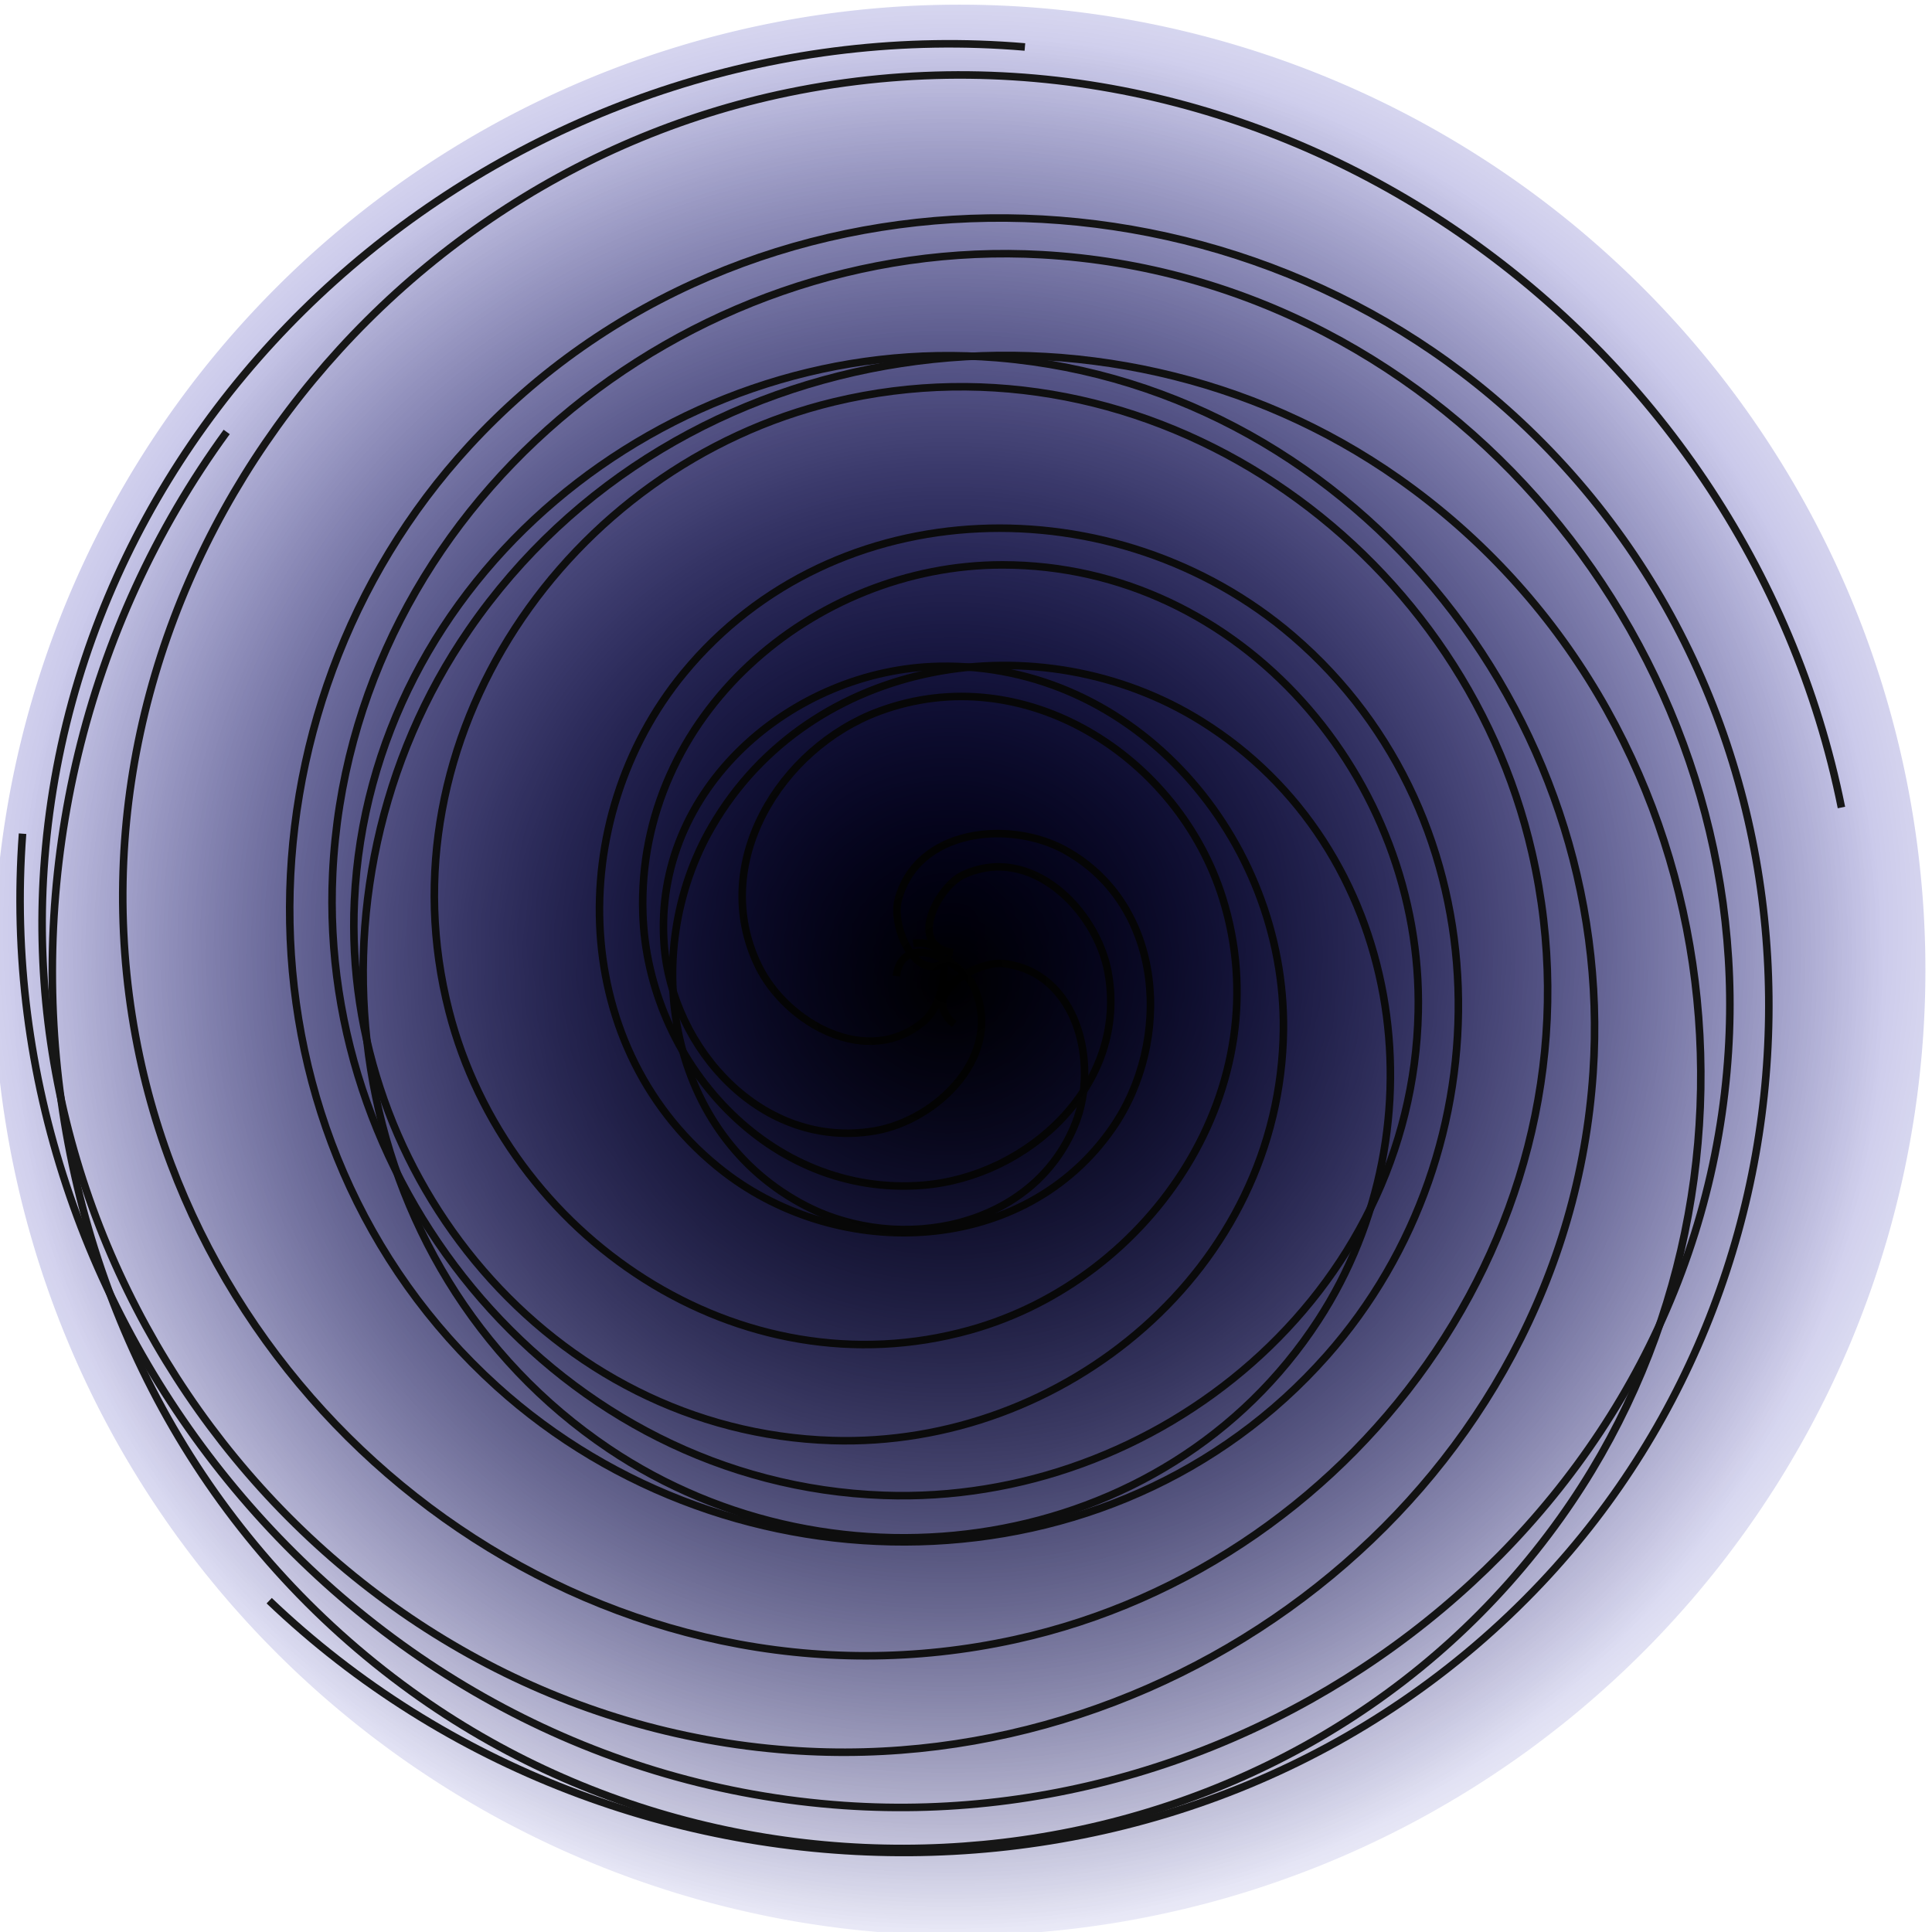 <?xml version="1.0" encoding="UTF-8" standalone="no"?>
<!-- Created with Inkscape (http://www.inkscape.org/) -->

<svg
   xmlns:dc="http://purl.org/dc/elements/1.1/"
   xmlns:cc="http://creativecommons.org/ns#"
   xmlns:rdf="http://www.w3.org/1999/02/22-rdf-syntax-ns#"
   xmlns:svg="http://www.w3.org/2000/svg"
   xmlns="http://www.w3.org/2000/svg"
   xmlns:xlink="http://www.w3.org/1999/xlink"
   xmlns:sodipodi="http://sodipodi.sourceforge.net/DTD/sodipodi-0.dtd"
   xmlns:inkscape="http://www.inkscape.org/namespaces/inkscape"
   width="256"
   height="256"
   id="svg2"
   version="1.1"
   inkscape:version="0.48.2 r9819"
   inkscape:export-filename="C:\Users\sponaas\Desktop\whirlpool_new.png"
   inkscape:export-xdpi="90"
   inkscape:export-ydpi="90"
   sodipodi:docname="whirlpool.svg">
  <defs
     id="defs4">
    <linearGradient
       inkscape:collect="always"
       id="linearGradient5188">
      <stop
         style="stop-color:#03009d;stop-opacity:1;"
         offset="0"
         id="stop5190" />
      <stop
         style="stop-color:#03009d;stop-opacity:0;"
         offset="1"
         id="stop5192" />
    </linearGradient>
    <linearGradient
       inkscape:collect="always"
       id="linearGradient4990">
      <stop
         style="stop-color:#000000;stop-opacity:1;"
         offset="0"
         id="stop4992" />
      <stop
         style="stop-color:#000000;stop-opacity:0;"
         offset="1"
         id="stop4994" />
    </linearGradient>
    <linearGradient
       inkscape:collect="always"
       id="linearGradient4908">
      <stop
         style="stop-color:#000000;stop-opacity:1;"
         offset="0"
         id="stop4910" />
      <stop
         style="stop-color:#000000;stop-opacity:0;"
         offset="1"
         id="stop4912" />
    </linearGradient>
    <marker
       inkscape:stockid="DiamondM"
       orient="auto"
       refY="0.0"
       refX="0.0"
       id="DiamondM"
       style="overflow:visible">
      <path
         id="path3879"
         d="M 0,-7.071 L -7.071,0 L 0,7.071 L 7.071,0 L 0,-7.071 z "
         style="fill-rule:evenodd;stroke:#000000;stroke-width:1.0pt;marker-start:none"
         transform="scale(0.4)" />
    </marker>
    <marker
       inkscape:stockid="Arrow1Lstart"
       orient="auto"
       refY="0.0"
       refX="0.0"
       id="Arrow1Lstart"
       style="overflow:visible">
      <path
         id="path3796"
         d="M 0.0,0.0 L 5.0,-5.0 L -12.5,0.0 L 5.0,5.0 L 0.0,0.0 z "
         style="fill-rule:evenodd;stroke:#000000;stroke-width:1.0pt;marker-start:none"
         transform="scale(0.8) translate(12.5,0)" />
    </marker>
    <filter
       inkscape:collect="always"
       id="filter4801">
      <feGaussianBlur
         inkscape:collect="always"
         stdDeviation="1.901"
         id="feGaussianBlur4803" />
    </filter>
    <filter
       color-interpolation-filters="sRGB"
       inkscape:collect="always"
       id="filter4801-1">
      <feGaussianBlur
         inkscape:collect="always"
         stdDeviation="1.901"
         id="feGaussianBlur4803-7" />
    </filter>
    <filter
       color-interpolation-filters="sRGB"
       inkscape:collect="always"
       id="filter4801-1-0">
      <feGaussianBlur
         inkscape:collect="always"
         stdDeviation="1.901"
         id="feGaussianBlur4803-7-9" />
    </filter>
    <filter
       color-interpolation-filters="sRGB"
       inkscape:collect="always"
       id="filter4801-1-0-8">
      <feGaussianBlur
         inkscape:collect="always"
         stdDeviation="1.901"
         id="feGaussianBlur4803-7-9-8" />
    </filter>
    <filter
       color-interpolation-filters="sRGB"
       inkscape:collect="always"
       id="filter4801-1-0-8-4">
      <feGaussianBlur
         inkscape:collect="always"
         stdDeviation="1.901"
         id="feGaussianBlur4803-7-9-8-5" />
    </filter>
    <radialGradient
       inkscape:collect="always"
       xlink:href="#linearGradient4908"
       id="radialGradient4914"
       cx="-165.75"
       cy="-21.289"
       fx="-165.75"
       fy="-21.289"
       r="15.875"
       gradientTransform="matrix(-1.817,-1.853,1.648,-1.616,-431.648,-362.714)"
       gradientUnits="userSpaceOnUse" />
    <radialGradient
       inkscape:collect="always"
       xlink:href="#linearGradient4908-7"
       id="radialGradient4914-1"
       cx="-165.75"
       cy="-21.289"
       fx="-165.75"
       fy="-21.289"
       r="15.875"
       gradientTransform="matrix(-1.817,-1.853,1.648,-1.616,-431.78,-362.074)"
       gradientUnits="userSpaceOnUse" />
    <linearGradient
       inkscape:collect="always"
       id="linearGradient4908-7">
      <stop
         style="stop-color:#000000;stop-opacity:1;"
         offset="0"
         id="stop4910-1" />
      <stop
         style="stop-color:#000000;stop-opacity:0;"
         offset="1"
         id="stop4912-1" />
    </linearGradient>
    <radialGradient
       r="15.875"
       fy="-21.289"
       fx="-165.75"
       cy="-21.289"
       cx="-165.75"
       gradientTransform="matrix(1.817,-1.853,-1.648,-1.616,90.405,-362.699)"
       gradientUnits="userSpaceOnUse"
       id="radialGradient4931"
       xlink:href="#linearGradient4908-7"
       inkscape:collect="always" />
    <radialGradient
       inkscape:collect="always"
       xlink:href="#linearGradient4908"
       id="radialGradient4954"
       gradientUnits="userSpaceOnUse"
       gradientTransform="matrix(-1.817,-1.853,1.648,-1.616,-431.648,-362.714)"
       cx="-165.75"
       cy="-21.289"
       fx="-165.75"
       fy="-21.289"
       r="15.875" />
    <radialGradient
       inkscape:collect="always"
       xlink:href="#linearGradient4908-7"
       id="radialGradient4956"
       gradientUnits="userSpaceOnUse"
       gradientTransform="matrix(1.817,-1.853,-1.648,-1.616,90.405,-362.699)"
       cx="-165.75"
       cy="-21.289"
       fx="-165.75"
       fy="-21.289"
       r="15.875" />
    <radialGradient
       inkscape:collect="always"
       xlink:href="#linearGradient4908-7"
       id="radialGradient4959"
       gradientUnits="userSpaceOnUse"
       gradientTransform="matrix(1.817,-1.853,-1.648,-1.616,90.409,-362.714)"
       cx="-165.75"
       cy="-21.289"
       fx="-165.75"
       fy="-21.289"
       r="15.875" />
    <radialGradient
       inkscape:collect="always"
       xlink:href="#linearGradient4908"
       id="radialGradient4962"
       gradientUnits="userSpaceOnUse"
       gradientTransform="matrix(-1.817,-1.853,1.648,-1.616,-431.648,-362.714)"
       cx="-165.75"
       cy="-21.289"
       fx="-165.75"
       fy="-21.289"
       r="15.875" />
    <radialGradient
       inkscape:collect="always"
       xlink:href="#linearGradient4908"
       id="radialGradient4968"
       gradientUnits="userSpaceOnUse"
       gradientTransform="matrix(-1.817,-1.853,1.648,-1.616,-431.648,-362.714)"
       cx="-165.75"
       cy="-21.289"
       fx="-165.75"
       fy="-21.289"
       r="15.875" />
    <radialGradient
       inkscape:collect="always"
       xlink:href="#linearGradient4908-7"
       id="radialGradient4970"
       gradientUnits="userSpaceOnUse"
       gradientTransform="matrix(1.817,-1.853,-1.648,-1.616,90.409,-362.714)"
       cx="-165.75"
       cy="-21.289"
       fx="-165.75"
       fy="-21.289"
       r="15.875" />
    <radialGradient
       inkscape:collect="always"
       xlink:href="#linearGradient4990"
       id="radialGradient4996"
       cx="-214.267"
       cy="65.743"
       fx="-214.267"
       fy="65.743"
       r="67"
       gradientTransform="matrix(-0.013,0.866,-0.855,-0.013,-160.781,252.29)"
       gradientUnits="userSpaceOnUse" />
    <filter
       color-interpolation-filters="sRGB"
       inkscape:collect="always"
       id="filter4801-2">
      <feGaussianBlur
         inkscape:collect="always"
         stdDeviation="1.901"
         id="feGaussianBlur4803-4" />
    </filter>
    <filter
       color-interpolation-filters="sRGB"
       inkscape:collect="always"
       id="filter4801-1-5">
      <feGaussianBlur
         inkscape:collect="always"
         stdDeviation="1.901"
         id="feGaussianBlur4803-7-8" />
    </filter>
    <filter
       color-interpolation-filters="sRGB"
       inkscape:collect="always"
       id="filter4801-1-0-81">
      <feGaussianBlur
         inkscape:collect="always"
         stdDeviation="1.901"
         id="feGaussianBlur4803-7-9-2" />
    </filter>
    <filter
       color-interpolation-filters="sRGB"
       inkscape:collect="always"
       id="filter4801-1-0-8-1">
      <feGaussianBlur
         inkscape:collect="always"
         stdDeviation="1.901"
         id="feGaussianBlur4803-7-9-8-4" />
    </filter>
    <filter
       color-interpolation-filters="sRGB"
       inkscape:collect="always"
       id="filter4801-1-0-8-4-9">
      <feGaussianBlur
         inkscape:collect="always"
         stdDeviation="1.901"
         id="feGaussianBlur4803-7-9-8-5-8" />
    </filter>
    <radialGradient
       inkscape:collect="always"
       xlink:href="#linearGradient4990-4"
       id="radialGradient4996-2"
       cx="-214.267"
       cy="65.743"
       fx="-214.267"
       fy="65.743"
       r="67"
       gradientTransform="matrix(-0.013,0.866,-0.855,-0.013,-160.781,252.29)"
       gradientUnits="userSpaceOnUse" />
    <linearGradient
       inkscape:collect="always"
       id="linearGradient4990-4">
      <stop
         style="stop-color:#000000;stop-opacity:1;"
         offset="0"
         id="stop4992-5" />
      <stop
         style="stop-color:#000000;stop-opacity:0;"
         offset="1"
         id="stop4994-2" />
    </linearGradient>
    <radialGradient
       inkscape:collect="always"
       xlink:href="#linearGradient4990"
       id="radialGradient5149"
       gradientUnits="userSpaceOnUse"
       gradientTransform="matrix(-0.013,0.866,-0.855,-0.013,-160.781,252.29)"
       cx="-214.267"
       cy="65.743"
       fx="-214.267"
       fy="65.743"
       r="67" />
    <radialGradient
       inkscape:collect="always"
       xlink:href="#linearGradient4990"
       id="radialGradient5159"
       gradientUnits="userSpaceOnUse"
       gradientTransform="matrix(-0.013,0.866,-0.855,-0.013,-160.781,252.29)"
       cx="-214.267"
       cy="65.743"
       fx="-214.267"
       fy="65.743"
       r="67" />
    <radialGradient
       inkscape:collect="always"
       xlink:href="#linearGradient4990"
       id="radialGradient5168"
       gradientUnits="userSpaceOnUse"
       gradientTransform="matrix(-0.013,0.866,-0.855,-0.013,-160.781,252.29)"
       cx="-214.267"
       cy="65.743"
       fx="-214.267"
       fy="65.743"
       r="67" />
    <radialGradient
       inkscape:collect="always"
       xlink:href="#linearGradient5188"
       id="radialGradient5194"
       cx="137.018"
       cy="128.544"
       fx="137.018"
       fy="128.544"
       r="117.321"
       gradientTransform="matrix(1.211,-0.008,0.007,1.221,-29.871,-27.56)"
       gradientUnits="userSpaceOnUse" />
  </defs>
  <sodipodi:namedview
     id="base"
     pagecolor="#ffffff"
     bordercolor="#666666"
     borderopacity="1.0"
     inkscape:pageopacity="0.0"
     inkscape:pageshadow="2"
     inkscape:zoom="2"
     inkscape:cx="218.2265"
     inkscape:cy="56.632244"
     inkscape:document-units="px"
     inkscape:current-layer="layer5"
     showgrid="false"
     inkscape:window-width="1920"
     inkscape:window-height="1028"
     inkscape:window-x="-8"
     inkscape:window-y="-8"
     inkscape:window-maximized="1" />
  <g
     inkscape:label="Layer 1"
     inkscape:groupmode="layer"
     id="layer1"
     transform="translate(0,-796.362)"
     style="display:none"
     sodipodi:insensitive="true">
    <path
       style="fill:#000080;fill-rule:evenodd;stroke:none"
       d="m 85.314,1035.578 c -11.196,0 21.671,-28.898 14.334,-45.555 -7.337,-16.657 -11.875,-39.668 -11.875,-65.086 0,-25.417 4.538,-48.429 11.875,-65.086 7.337,-16.657 65.9,-43.231 77.095,-43.231 11.196,0 -27.095,26.574 -19.758,43.231 7.337,16.657 11.875,39.668 11.875,65.086 0,25.417 -4.538,48.429 -11.875,65.086 -7.337,16.657 -60.476,45.555 -71.672,45.555 z"
       id="path2985"
       inkscape:connector-curvature="0"
       sodipodi:nodetypes="sssssssss" />
    <path
       style="fill:#000080;fill-rule:evenodd;stroke:none"
       d="m 192.99,1012.115 c -6.071,9.407 -12.529,-33.879 -30.503,-36.747 -17.974,-2.868 -39.769,-11.533 -61.125,-25.316 -21.356,-13.783 -38.23,-30.074 -48.246,-45.271 -10.017,-15.197 -0.588,-78.812 5.483,-88.219 6.071,-9.407 7.635,37.175 25.609,40.043 17.974,2.868 39.769,11.533 61.125,25.316 21.356,13.783 38.23,30.074 48.246,45.271 10.017,15.197 5.482,75.515 -0.589,84.922 z"
       id="path2985-1"
       inkscape:connector-curvature="0"
       sodipodi:nodetypes="sssssssss" />
    <path
       style="fill:#000080;fill-rule:evenodd;stroke:none"
       d="m 8.967,947.047 c -6.129,-9.369 36.047,2.316 45.97,-12.942 9.923,-15.258 26.696,-31.653 47.967,-45.567 21.271,-13.914 43.012,-22.713 60.968,-25.692 17.956,-2.978 72.253,31.483 78.382,40.852 6.129,9.369 -37.071,-8.128 -46.994,7.131 -9.923,15.258 -26.696,31.653 -47.967,45.567 -21.271,13.914 -43.012,22.713 -60.968,25.692 C 68.369,985.066 15.096,956.416 8.967,947.047 z"
       id="path2985-7"
       inkscape:connector-curvature="0"
       sodipodi:nodetypes="sssssssss" />
  </g>
  <g
     inkscape:groupmode="layer"
     id="layer2"
     inkscape:label="Layer2"
     style="display:none"
     sodipodi:insensitive="true">
    <path
       style="fill:#000080;fill-rule:evenodd;stroke:none"
       d="m 155.35,246.964 c -9.827,5.364 5.178,-35.748 -9.242,-46.854 C 131.688,189.004 116.68,170.979 104.504,148.668 92.327,126.357 85.286,103.985 83.747,85.849 82.207,67.713 120.881,16.331 130.709,10.968 c 9.827,-5.364 -11.053,36.306 3.367,47.412 14.42,11.106 29.427,29.131 41.604,51.442 12.177,22.311 19.217,44.684 20.757,62.82 1.54,18.136 -31.26,68.959 -41.088,74.323 z"
       id="path2985-4"
       inkscape:connector-curvature="0"
       sodipodi:nodetypes="sssssssss" />
    <path
       style="fill:#000080;fill-rule:evenodd;stroke:none"
       d="m 238.625,174.784 c -0.823,11.166 -27.228,-23.736 -44.379,-17.642 -17.151,6.093 -40.433,8.929 -65.782,7.061 C 103.115,162.336 80.499,156.12 64.426,147.579 48.353,139.038 26.154,78.682 26.976,67.516 27.799,56.35 51.488,96.49 68.638,90.397 85.789,84.303 109.072,81.468 134.421,83.335 c 25.349,1.867 47.965,8.083 64.037,16.624 16.073,8.541 40.989,63.659 40.167,74.825 z"
       id="path2985-1-0"
       inkscape:connector-curvature="0"
       sodipodi:nodetypes="sssssssss" />
    <path
       style="fill:#000080;fill-rule:evenodd;stroke:none"
       d="m 45.921,205.829 c -9.868,-5.288 32.751,-15.236 34.151,-33.383 1.4,-18.147 8.269,-40.573 20.274,-62.977 12.005,-22.404 26.874,-40.543 41.208,-51.759 14.334,-11.216 78.504,-6.979 88.373,-1.691 9.868,5.288 -36.434,10.625 -37.834,28.773 -1.4,18.147 -8.269,40.573 -20.274,62.977 -12.005,22.404 -26.874,40.543 -41.208,51.759 -14.334,11.216 -74.822,11.59 -84.69,6.302 z"
       id="path2985-7-9"
       inkscape:connector-curvature="0"
       sodipodi:nodetypes="sssssssss" />
  </g>
  <g
     inkscape:groupmode="layer"
     id="layer3"
     inkscape:label="TopLayer1"
     sodipodi:insensitive="true"
     style="display:none">
    <path
       style="fill:#006a80;fill-opacity:1;fill-rule:evenodd;stroke:none"
       d="m 144.202,204.004 c 7.704,0 -14.913,-19.886 -9.864,-31.349 5.049,-11.462 8.172,-27.298 8.172,-44.789 0,-17.491 -3.123,-33.326 -8.172,-44.789 -5.049,-11.462 -45.349,-29.749 -53.053,-29.749 -7.704,0 18.645,18.287 13.597,29.749 -5.049,11.462 -8.172,27.298 -8.172,44.789 0,17.491 3.123,33.326 8.172,44.789 5.049,11.462 41.616,31.349 49.321,31.349 z"
       id="path2985-48"
       inkscape:connector-curvature="0"
       sodipodi:nodetypes="sssssssss" />
    <path
       style="fill:#006a80;fill-opacity:1;fill-rule:evenodd;stroke:none"
       d="m 70.104,187.858 c 4.178,6.473 8.622,-23.314 20.991,-25.287 12.369,-1.973 27.367,-7.936 42.063,-17.421 14.696,-9.485 26.308,-20.695 33.201,-31.153 6.893,-10.458 0.405,-54.234 -3.773,-60.708 -4.178,-6.473 -5.254,25.582 -17.623,27.556 -12.369,1.973 -27.367,7.936 -42.063,17.421 -14.696,9.485 -26.308,20.695 -33.201,31.153 -6.893,10.458 -3.773,51.966 0.405,58.439 z"
       id="path2985-1-8"
       inkscape:connector-curvature="0"
       sodipodi:nodetypes="sssssssss" />
    <path
       style="fill:#006a80;fill-opacity:1;fill-rule:evenodd;stroke:none"
       d="m 196.74,143.081 c 4.218,-6.447 -24.806,1.594 -31.634,-8.906 -6.828,-10.5 -18.371,-21.782 -33.008,-31.357 -14.638,-9.575 -29.599,-15.63 -41.955,-17.68 -12.356,-2.05 -49.721,21.665 -53.938,28.113 -4.218,6.447 25.51,-5.593 32.339,4.907 6.829,10.5 18.371,21.782 33.008,31.357 14.638,9.575 29.599,15.63 41.955,17.68 12.356,2.05 49.016,-17.666 53.234,-24.113 z"
       id="path2985-7-2"
       inkscape:connector-curvature="0"
       sodipodi:nodetypes="sssssssss" />
  </g>
  <g
     inkscape:groupmode="layer"
     id="layer4"
     inkscape:label="TopLayer2"
     sodipodi:insensitive="true"
     style="display:none">
    <path
       style="fill:#006a80;fill-opacity:1;fill-rule:evenodd;stroke:none"
       d="m 92.749,206.699 c 5.976,4.863 0.984,-24.838 12.134,-30.542 11.151,-5.704 23.567,-16.016 34.607,-29.584 11.039,-13.567 18.611,-27.821 21.93,-39.899 3.318,-12.078 -16.4,-51.697 -22.376,-56.56 -5.976,-4.863 2.921,25.952 -8.23,31.657 -11.151,5.704 -23.567,16.016 -34.607,29.584 -11.039,13.567 -18.611,27.821 -21.93,39.899 -3.318,12.078 12.495,50.582 18.471,55.445 z"
       id="path2985-48-4"
       inkscape:connector-curvature="0"
       sodipodi:nodetypes="sssssssss" />
    <path
       style="fill:#006a80;fill-opacity:1;fill-rule:evenodd;stroke:none"
       d="m 45.465,147.408 c -0.845,7.658 21.402,-12.642 32.242,-6.366 10.839,6.276 26.237,11.117 43.622,13.035 17.386,1.918 33.468,0.551 45.415,-3.21 11.947,-3.761 34.544,-41.812 35.389,-49.47 0.845,-7.658 -20.222,16.527 -31.061,10.252 -10.839,-6.276 -26.237,-11.116 -43.622,-13.035 -17.386,-1.918 -33.468,-0.551 -45.415,3.21 -11.947,3.761 -35.724,37.927 -36.569,45.585 z"
       id="path2985-1-8-5"
       inkscape:connector-curvature="0"
       sodipodi:nodetypes="sssssssss" />
    <path
       style="fill:#006a80;fill-opacity:1;fill-rule:evenodd;stroke:none"
       d="m 171.952,192.602 c 7.341,-2.339 -20.247,-14.42 -18.917,-26.874 1.33,-12.454 -0.502,-28.49 -5.813,-45.155 -5.311,-16.665 -13.094,-30.805 -21.385,-40.193 -8.291,-9.388 -52.241,-14.576 -59.581,-12.237 -7.341,2.339 23.318,11.762 21.987,24.217 -1.33,12.454 0.502,28.49 5.813,45.155 5.311,16.665 13.094,30.805 21.385,40.193 8.291,9.388 49.17,17.233 56.511,14.894 z"
       id="path2985-7-2-5"
       inkscape:connector-curvature="0"
       sodipodi:nodetypes="sssssssss" />
  </g>
  <g
     inkscape:groupmode="layer"
     id="layer5"
     inkscape:label="NewWhirlpool">
    <path
       sodipodi:type="arc"
       style="fill:url(#radialGradient5194);fill-opacity:1;fill-rule:evenodd;stroke:none"
       id="path2998"
       sodipodi:cx="138.03572"
       sodipodi:cy="133.67857"
       sodipodi:rx="117.32143"
       sodipodi:ry="125.53571"
       d="m 255.357,133.679 a 117.321,125.536 0 1 1 -234.643,0 117.321,125.536 0 1 1 234.643,0 z"
       transform="matrix(1.091,0,0,1.019,-23.467,-7.679)" />
    <path
       sodipodi:type="spiral"
       style="fill:none;stroke:#181818;stroke-width:1px;stroke-linecap:butt;stroke-linejoin:miter;stroke-opacity:1;marker-start:none;marker-mid:none;filter:url(#filter4801)"
       id="path3789"
       sodipodi:cx="-236"
       sodipodi:cy="-136"
       sodipodi:expansion="1"
       sodipodi:revolution="3"
       sodipodi:radius="124.3101"
       sodipodi:argument="-18.994865"
       sodipodi:t0="0"
       d="m -236,-136 c 6.167,-0.902 4.259,7.868 1.5,10.25 -7.477,6.456 -18.31,0.322 -22,-7.25 -6.601,-13.544 2.875,-28.893 16,-33.75 19.261,-7.127 39.656,6.067 45.5,24.75 7.789,24.902 -9.25,50.488 -33.5,57.25 -30.516,8.51 -61.353,-12.429 -69,-42.25 -9.262,-36.118 15.603,-72.237 51,-80.75 41.714,-10.032 83.134,18.776 92.5,59.75 10.813,47.306 -21.947,94.039 -68.5,104.25 -52.897,11.603 -104.949,-25.117 -116,-77.25 -12.398,-58.485 28.287,-115.863 86,-127.75 64.073,-13.196 126.781,31.455 139.5,94.75"
       transform="translate(357,261)" />
    <path
       sodipodi:type="spiral"
       style="fill:none;stroke:#181818;stroke-width:1px;stroke-linecap:butt;stroke-linejoin:miter;stroke-opacity:1;marker-start:none;marker-mid:none;filter:url(#filter4801-1)"
       id="path3789-4"
       sodipodi:cx="-236"
       sodipodi:cy="-136"
       sodipodi:expansion="1"
       sodipodi:revolution="3"
       sodipodi:radius="124.3101"
       sodipodi:argument="-18.994865"
       sodipodi:t0="0"
       d="m -236,-136 c 6.167,-0.902 4.259,7.868 1.5,10.25 -7.477,6.456 -18.31,0.322 -22,-7.25 -6.601,-13.544 2.875,-28.893 16,-33.75 19.261,-7.127 39.656,6.067 45.5,24.75 7.789,24.902 -9.25,50.488 -33.5,57.25 -30.516,8.51 -61.353,-12.429 -69,-42.25 -9.262,-36.118 15.603,-72.237 51,-80.75 41.714,-10.032 83.134,18.776 92.5,59.75 10.813,47.306 -21.947,94.039 -68.5,104.25 -52.897,11.603 -104.949,-25.117 -116,-77.25 -12.398,-58.485 28.287,-115.863 86,-127.75 64.073,-13.196 126.781,31.455 139.5,94.75"
       transform="matrix(0.279,-0.96,0.96,0.279,315.173,-59.288)" />
    <path
       sodipodi:type="spiral"
       style="fill:none;stroke:#181818;stroke-width:1px;stroke-linecap:butt;stroke-linejoin:miter;stroke-opacity:1;marker-start:none;marker-mid:none;filter:url(#filter4801-1-0)"
       id="path3789-4-4"
       sodipodi:cx="-236"
       sodipodi:cy="-136"
       sodipodi:expansion="1"
       sodipodi:revolution="3"
       sodipodi:radius="124.3101"
       sodipodi:argument="-18.994865"
       sodipodi:t0="0"
       d="m -236,-136 c 6.167,-0.902 4.259,7.868 1.5,10.25 -7.477,6.456 -18.31,0.322 -22,-7.25 -6.601,-13.544 2.875,-28.893 16,-33.75 19.261,-7.127 39.656,6.067 45.5,24.75 7.789,24.902 -9.25,50.488 -33.5,57.25 -30.516,8.51 -61.353,-12.429 -69,-42.25 -9.262,-36.118 15.603,-72.237 51,-80.75 41.714,-10.032 83.134,18.776 92.5,59.75 10.813,47.306 -21.947,94.039 -68.5,104.25 -52.897,11.603 -104.949,-25.117 -116,-77.25 -12.398,-58.485 28.287,-115.863 86,-127.75 64.073,-13.196 126.781,31.455 139.5,94.75"
       transform="matrix(-0.676,-0.737,0.737,-0.676,67.148,-130.15)" />
    <path
       sodipodi:type="spiral"
       style="fill:none;stroke:#181818;stroke-width:1px;stroke-linecap:butt;stroke-linejoin:miter;stroke-opacity:1;marker-start:none;marker-mid:none;filter:url(#filter4801-1-0-8)"
       id="path3789-4-4-2"
       sodipodi:cx="-236"
       sodipodi:cy="-136"
       sodipodi:expansion="1"
       sodipodi:revolution="3"
       sodipodi:radius="124.3101"
       sodipodi:argument="-18.994865"
       sodipodi:t0="0"
       d="m -236,-136 c 6.167,-0.902 4.259,7.868 1.5,10.25 -7.477,6.456 -18.31,0.322 -22,-7.25 -6.601,-13.544 2.875,-28.893 16,-33.75 19.261,-7.127 39.656,6.067 45.5,24.75 7.789,24.902 -9.25,50.488 -33.5,57.25 -30.516,8.51 -61.353,-12.429 -69,-42.25 -9.262,-36.118 15.603,-72.237 51,-80.75 41.714,-10.032 83.134,18.776 92.5,59.75 10.813,47.306 -21.947,94.039 -68.5,104.25 -52.897,11.603 -104.949,-25.117 -116,-77.25 -12.398,-58.485 28.287,-115.863 86,-127.75 64.073,-13.196 126.781,31.455 139.5,94.75"
       transform="matrix(-0.963,-0.269,0.269,-0.963,-64.406,-68.231)" />
    <path
       sodipodi:type="spiral"
       style="fill:none;stroke:#181818;stroke-width:1px;stroke-linecap:butt;stroke-linejoin:miter;stroke-opacity:1;marker-start:none;marker-mid:none;filter:url(#filter4801-1-0-8-4)"
       id="path3789-4-4-2-5"
       sodipodi:cx="-236"
       sodipodi:cy="-136"
       sodipodi:expansion="1"
       sodipodi:revolution="3"
       sodipodi:radius="124.3101"
       sodipodi:argument="-18.994865"
       sodipodi:t0="0"
       d="m -236,-136 c 6.167,-0.902 4.259,7.868 1.5,10.25 -7.477,6.456 -18.31,0.322 -22,-7.25 -6.601,-13.544 2.875,-28.893 16,-33.75 19.261,-7.127 39.656,6.067 45.5,24.75 7.789,24.902 -9.25,50.488 -33.5,57.25 -30.516,8.51 -61.353,-12.429 -69,-42.25 -9.262,-36.118 15.603,-72.237 51,-80.75 41.714,-10.032 83.134,18.776 92.5,59.75 10.813,47.306 -21.947,94.039 -68.5,104.25 -52.897,11.603 -104.949,-25.117 -116,-77.25 -12.398,-58.485 28.287,-115.863 86,-127.75 64.073,-13.196 126.781,31.455 139.5,94.75"
       transform="matrix(-0.819,0.573,-0.573,-0.819,-145.12,150.724)" />
    <path
       sodipodi:type="arc"
       style="fill:url(#radialGradient5168);fill-opacity:1;fill-rule:evenodd;stroke:none"
       id="path4972"
       sodipodi:cx="-214.5"
       sodipodi:cy="68.75"
       sodipodi:rx="67"
       sodipodi:ry="61.25"
       d="m -147.5,68.75 a 67,61.25 0 1 1 -134,0 67,61.25 0 1 1 134,0 z"
       transform="matrix(2.164,0,0,2.164,589.195,-12.333)" />
  </g>
  <g
     inkscape:groupmode="layer"
     id="layer6"
     inkscape:label="NewWhirlpool2"
     style="display:none">
    <g
       transform="translate(2.906,0.73)"
       id="g5014-9">
      <g
         id="g4998-9">
        <path
           sodipodi:type="arc"
           style="fill:#0500ff;fill-opacity:0.498;fill-rule:evenodd;stroke:none"
           id="path2998-8"
           sodipodi:cx="138.03572"
           sodipodi:cy="133.67857"
           sodipodi:rx="117.32143"
           sodipodi:ry="125.53571"
           d="m 255.357,133.679 a 117.321,125.536 0 1 1 -234.643,0 117.321,125.536 0 1 1 234.643,0 z"
           transform="matrix(1.091,0,0,1.019,-22.467,-8.179)" />
        <path
           sodipodi:type="spiral"
           style="fill:none;stroke:#181818;stroke-width:1px;stroke-linecap:butt;stroke-linejoin:miter;stroke-opacity:1;marker-start:none;marker-mid:none;filter:url(#filter4801-2)"
           id="path3789-3"
           sodipodi:cx="-236"
           sodipodi:cy="-136"
           sodipodi:expansion="1"
           sodipodi:revolution="3"
           sodipodi:radius="124.3101"
           sodipodi:argument="-18.994865"
           sodipodi:t0="0"
           d="m -236,-136 c 6.167,-0.902 4.259,7.868 1.5,10.25 -7.477,6.456 -18.31,0.322 -22,-7.25 -6.601,-13.544 2.875,-28.893 16,-33.75 19.261,-7.127 39.656,6.067 45.5,24.75 7.789,24.902 -9.25,50.488 -33.5,57.25 -30.516,8.51 -61.353,-12.429 -69,-42.25 -9.262,-36.118 15.603,-72.237 51,-80.75 41.714,-10.032 83.134,18.776 92.5,59.75 10.813,47.306 -21.947,94.039 -68.5,104.25 -52.897,11.603 -104.949,-25.117 -116,-77.25 -12.398,-58.485 28.287,-115.863 86,-127.75 64.073,-13.196 126.781,31.455 139.5,94.75"
           transform="translate(357,261)" />
        <path
           sodipodi:type="spiral"
           style="fill:none;stroke:#181818;stroke-width:1px;stroke-linecap:butt;stroke-linejoin:miter;stroke-opacity:1;marker-start:none;marker-mid:none;filter:url(#filter4801-1-5)"
           id="path3789-4-8"
           sodipodi:cx="-236"
           sodipodi:cy="-136"
           sodipodi:expansion="1"
           sodipodi:revolution="3"
           sodipodi:radius="124.3101"
           sodipodi:argument="-18.994865"
           sodipodi:t0="0"
           d="m -236,-136 c 6.167,-0.902 4.259,7.868 1.5,10.25 -7.477,6.456 -18.31,0.322 -22,-7.25 -6.601,-13.544 2.875,-28.893 16,-33.75 19.261,-7.127 39.656,6.067 45.5,24.75 7.789,24.902 -9.25,50.488 -33.5,57.25 -30.516,8.51 -61.353,-12.429 -69,-42.25 -9.262,-36.118 15.603,-72.237 51,-80.75 41.714,-10.032 83.134,18.776 92.5,59.75 10.813,47.306 -21.947,94.039 -68.5,104.25 -52.897,11.603 -104.949,-25.117 -116,-77.25 -12.398,-58.485 28.287,-115.863 86,-127.75 64.073,-13.196 126.781,31.455 139.5,94.75"
           transform="matrix(0.279,-0.96,0.96,0.279,315.173,-59.288)" />
        <path
           sodipodi:type="spiral"
           style="fill:none;stroke:#181818;stroke-width:1px;stroke-linecap:butt;stroke-linejoin:miter;stroke-opacity:1;marker-start:none;marker-mid:none;filter:url(#filter4801-1-0-81)"
           id="path3789-4-4-6"
           sodipodi:cx="-236"
           sodipodi:cy="-136"
           sodipodi:expansion="1"
           sodipodi:revolution="3"
           sodipodi:radius="124.3101"
           sodipodi:argument="-18.994865"
           sodipodi:t0="0"
           d="m -236,-136 c 6.167,-0.902 4.259,7.868 1.5,10.25 -7.477,6.456 -18.31,0.322 -22,-7.25 -6.601,-13.544 2.875,-28.893 16,-33.75 19.261,-7.127 39.656,6.067 45.5,24.75 7.789,24.902 -9.25,50.488 -33.5,57.25 -30.516,8.51 -61.353,-12.429 -69,-42.25 -9.262,-36.118 15.603,-72.237 51,-80.75 41.714,-10.032 83.134,18.776 92.5,59.75 10.813,47.306 -21.947,94.039 -68.5,104.25 -52.897,11.603 -104.949,-25.117 -116,-77.25 -12.398,-58.485 28.287,-115.863 86,-127.75 64.073,-13.196 126.781,31.455 139.5,94.75"
           transform="matrix(-0.676,-0.737,0.737,-0.676,67.148,-130.15)" />
        <path
           sodipodi:type="spiral"
           style="fill:none;stroke:#181818;stroke-width:1px;stroke-linecap:butt;stroke-linejoin:miter;stroke-opacity:1;marker-start:none;marker-mid:none;filter:url(#filter4801-1-0-8-1)"
           id="path3789-4-4-2-9"
           sodipodi:cx="-236"
           sodipodi:cy="-136"
           sodipodi:expansion="1"
           sodipodi:revolution="3"
           sodipodi:radius="124.3101"
           sodipodi:argument="-18.994865"
           sodipodi:t0="0"
           d="m -236,-136 c 6.167,-0.902 4.259,7.868 1.5,10.25 -7.477,6.456 -18.31,0.322 -22,-7.25 -6.601,-13.544 2.875,-28.893 16,-33.75 19.261,-7.127 39.656,6.067 45.5,24.75 7.789,24.902 -9.25,50.488 -33.5,57.25 -30.516,8.51 -61.353,-12.429 -69,-42.25 -9.262,-36.118 15.603,-72.237 51,-80.75 41.714,-10.032 83.134,18.776 92.5,59.75 10.813,47.306 -21.947,94.039 -68.5,104.25 -52.897,11.603 -104.949,-25.117 -116,-77.25 -12.398,-58.485 28.287,-115.863 86,-127.75 64.073,-13.196 126.781,31.455 139.5,94.75"
           transform="matrix(-0.963,-0.269,0.269,-0.963,-64.406,-68.231)" />
        <path
           sodipodi:type="spiral"
           style="fill:none;stroke:#181818;stroke-width:1px;stroke-linecap:butt;stroke-linejoin:miter;stroke-opacity:1;marker-start:none;marker-mid:none;filter:url(#filter4801-1-0-8-4-9)"
           id="path3789-4-4-2-5-8"
           sodipodi:cx="-236"
           sodipodi:cy="-136"
           sodipodi:expansion="1"
           sodipodi:revolution="3"
           sodipodi:radius="124.3101"
           sodipodi:argument="-18.994865"
           sodipodi:t0="0"
           d="m -236,-136 c 6.167,-0.902 4.259,7.868 1.5,10.25 -7.477,6.456 -18.31,0.322 -22,-7.25 -6.601,-13.544 2.875,-28.893 16,-33.75 19.261,-7.127 39.656,6.067 45.5,24.75 7.789,24.902 -9.25,50.488 -33.5,57.25 -30.516,8.51 -61.353,-12.429 -69,-42.25 -9.262,-36.118 15.603,-72.237 51,-80.75 41.714,-10.032 83.134,18.776 92.5,59.75 10.813,47.306 -21.947,94.039 -68.5,104.25 -52.897,11.603 -104.949,-25.117 -116,-77.25 -12.398,-58.485 28.287,-115.863 86,-127.75 64.073,-13.196 126.781,31.455 139.5,94.75"
           transform="matrix(-0.819,0.573,-0.573,-0.819,-145.12,150.724)" />
        <path
           sodipodi:type="arc"
           style="fill:url(#radialGradient4996-2);fill-opacity:1;fill-rule:evenodd;stroke:none"
           id="path4972-6"
           sodipodi:cx="-214.5"
           sodipodi:cy="68.75"
           sodipodi:rx="67"
           sodipodi:ry="61.25"
           d="m -147.5,68.75 a 67,61.25 0 1 1 -134,0 67,61.25 0 1 1 134,0 z"
           transform="matrix(2.164,0,0,2.164,590.695,-11.333)" />
      </g>
    </g>
  </g>
  <g
     inkscape:groupmode="layer"
     id="layer7"
     inkscape:label="NewWhirlpool3"
     style="display:none" />
  <g
     inkscape:groupmode="layer"
     id="layer8"
     inkscape:label="NewWhirlpool4"
     style="display:none" />
  <g
     inkscape:groupmode="layer"
     id="layer9"
     inkscape:label="NewWhirlpool5"
     style="display:none" />
  <g
     inkscape:groupmode="layer"
     id="layer10"
     inkscape:label="NewWhirlpool6"
     style="display:none" />
  <g
     inkscape:groupmode="layer"
     id="layer11"
     inkscape:label="NewWhirlpool7"
     style="display:none" />
  <g
     inkscape:groupmode="layer"
     id="layer12"
     inkscape:label="NewWhirlpool8"
     style="display:none" />
</svg>
